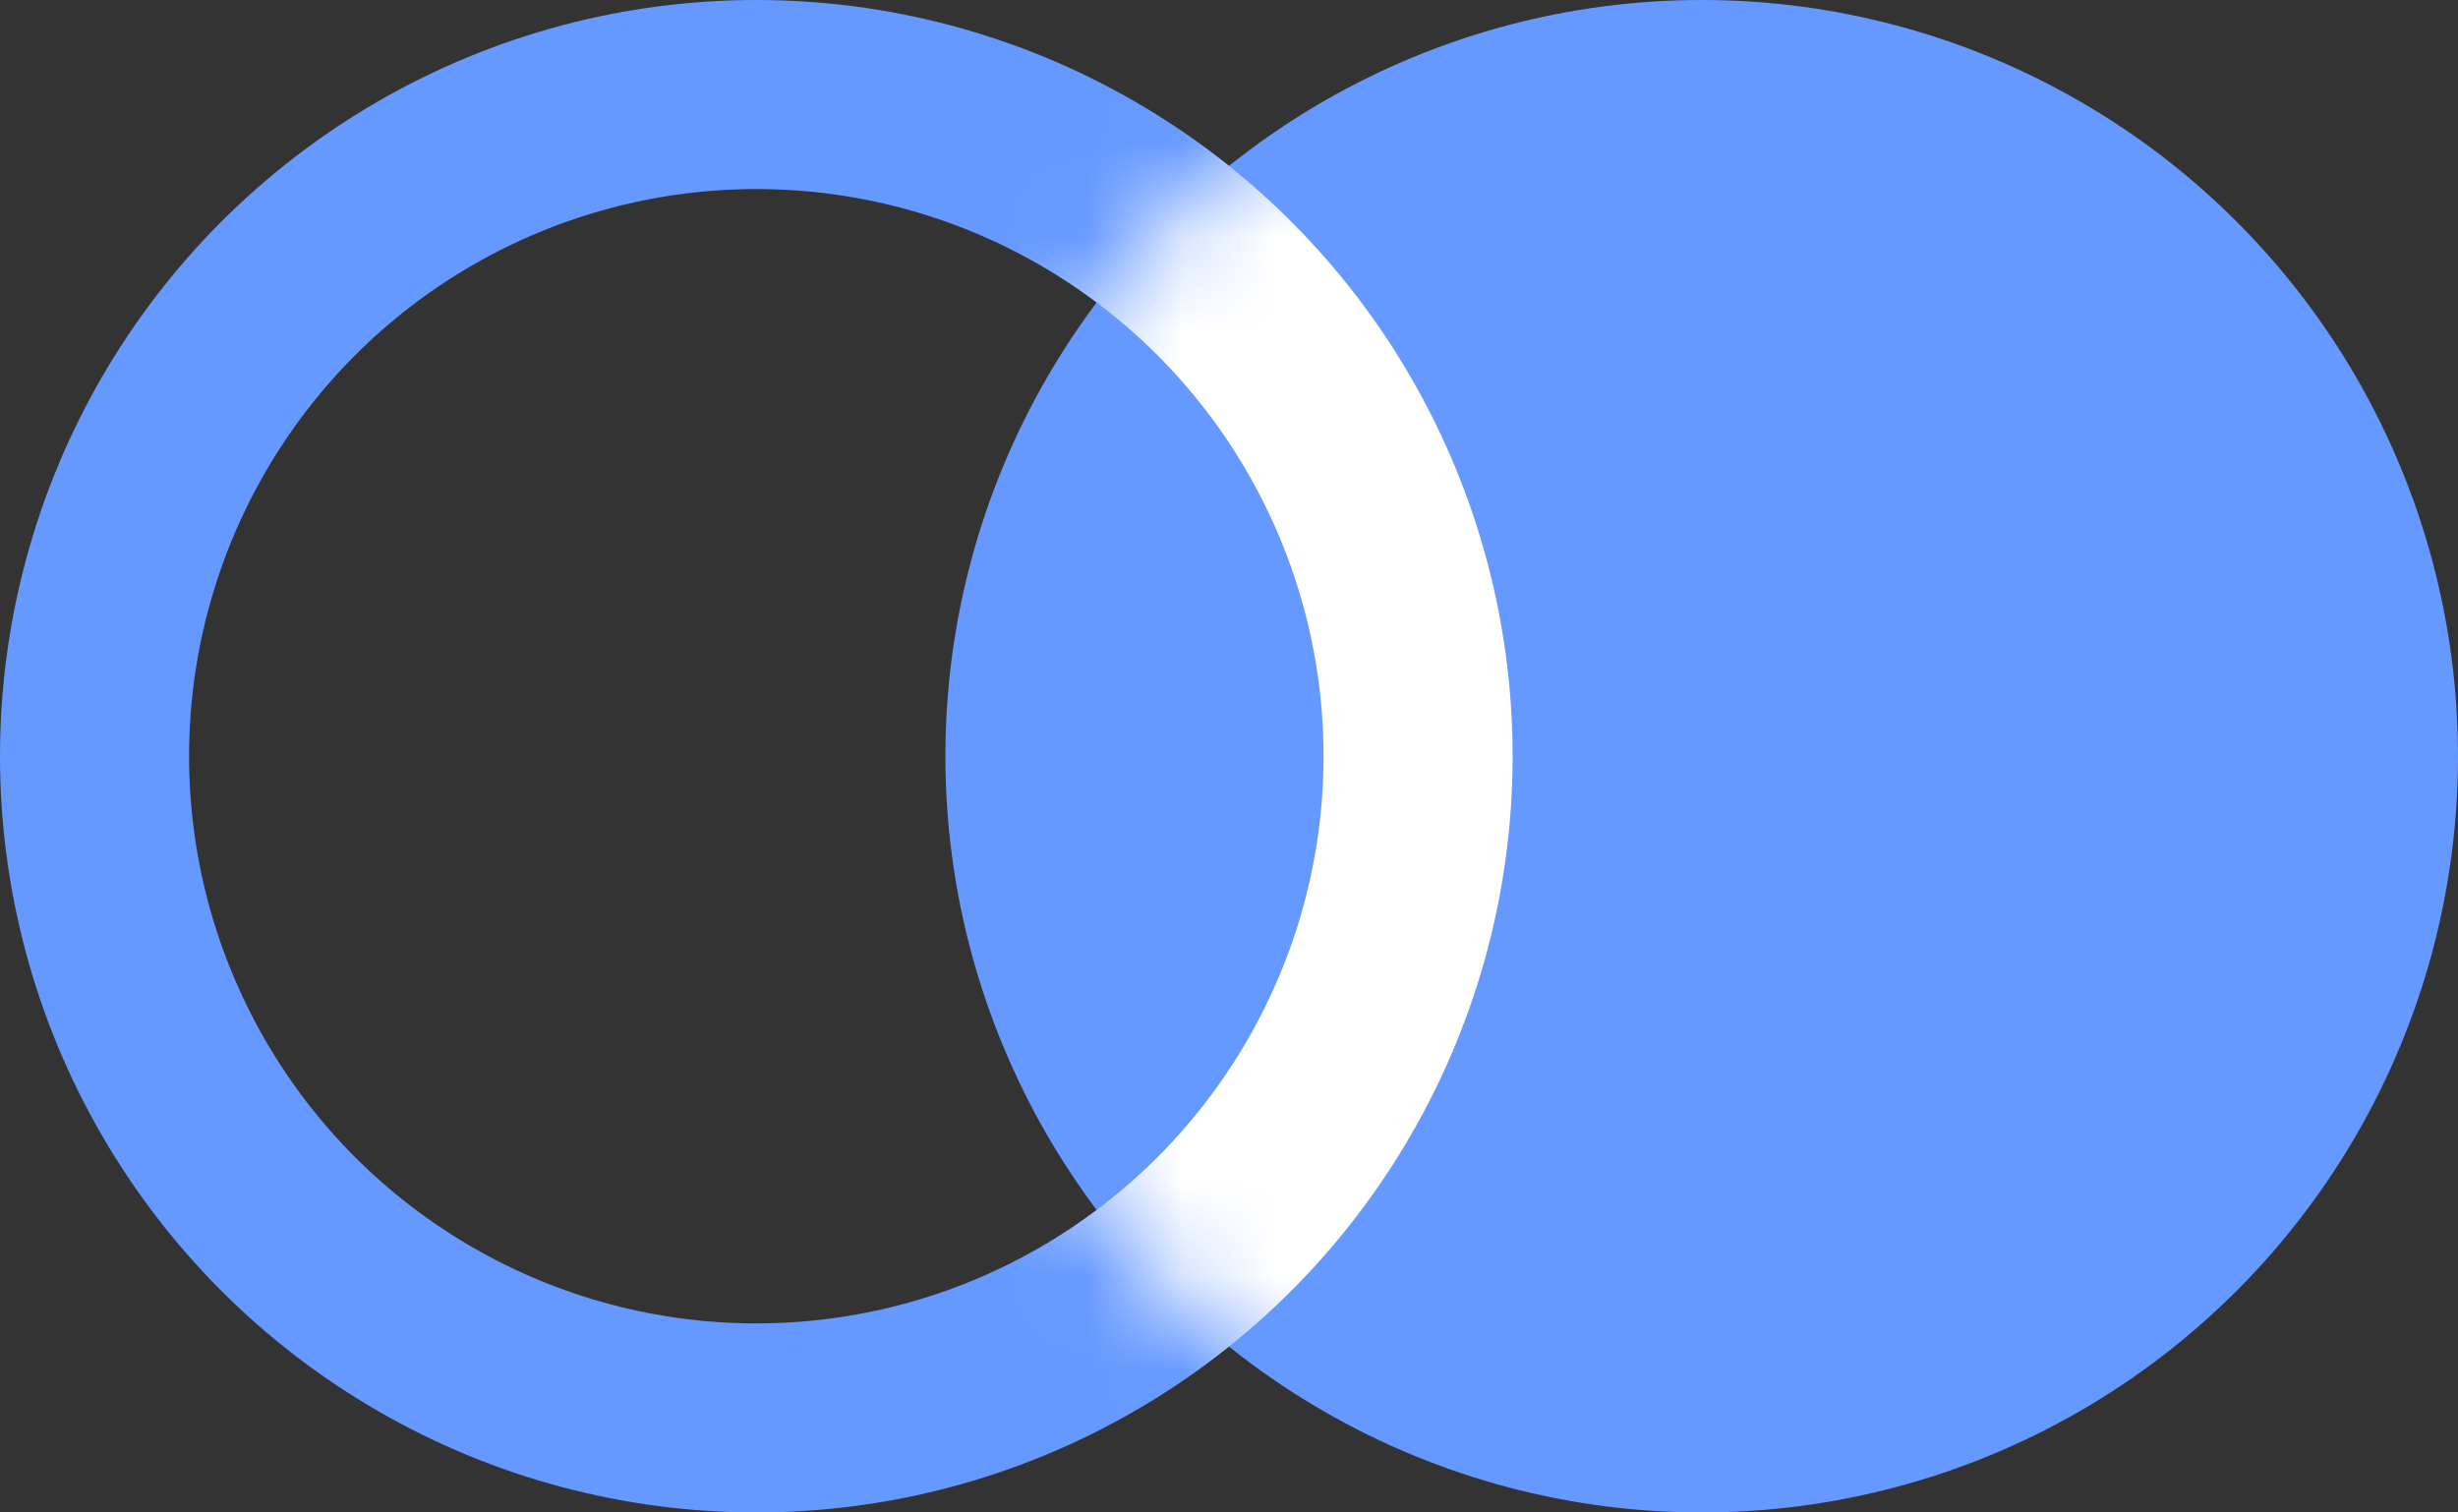 <svg width="26" height="16" viewBox="0 0 26 16" fill="none" xmlns="http://www.w3.org/2000/svg"><rect x="0" y="0" width="26" height="16" fill="#333333" stroke="none"/><circle cx="8" cy="8" r="7" stroke="#69F" stroke-width="2"/><circle cx="18" cy="8" r="7" fill="#69F" stroke="#69F" stroke-width="2"/><mask id="a" maskUnits="userSpaceOnUse" x="10" y="0" width="16" height="16"><circle cx="18" cy="8" r="7" fill="#69F" stroke="#69F" stroke-width="2"/></mask><g mask="url(#a)"><circle cx="8" cy="8" r="7" stroke="#fff" stroke-width="2"/></g></svg>